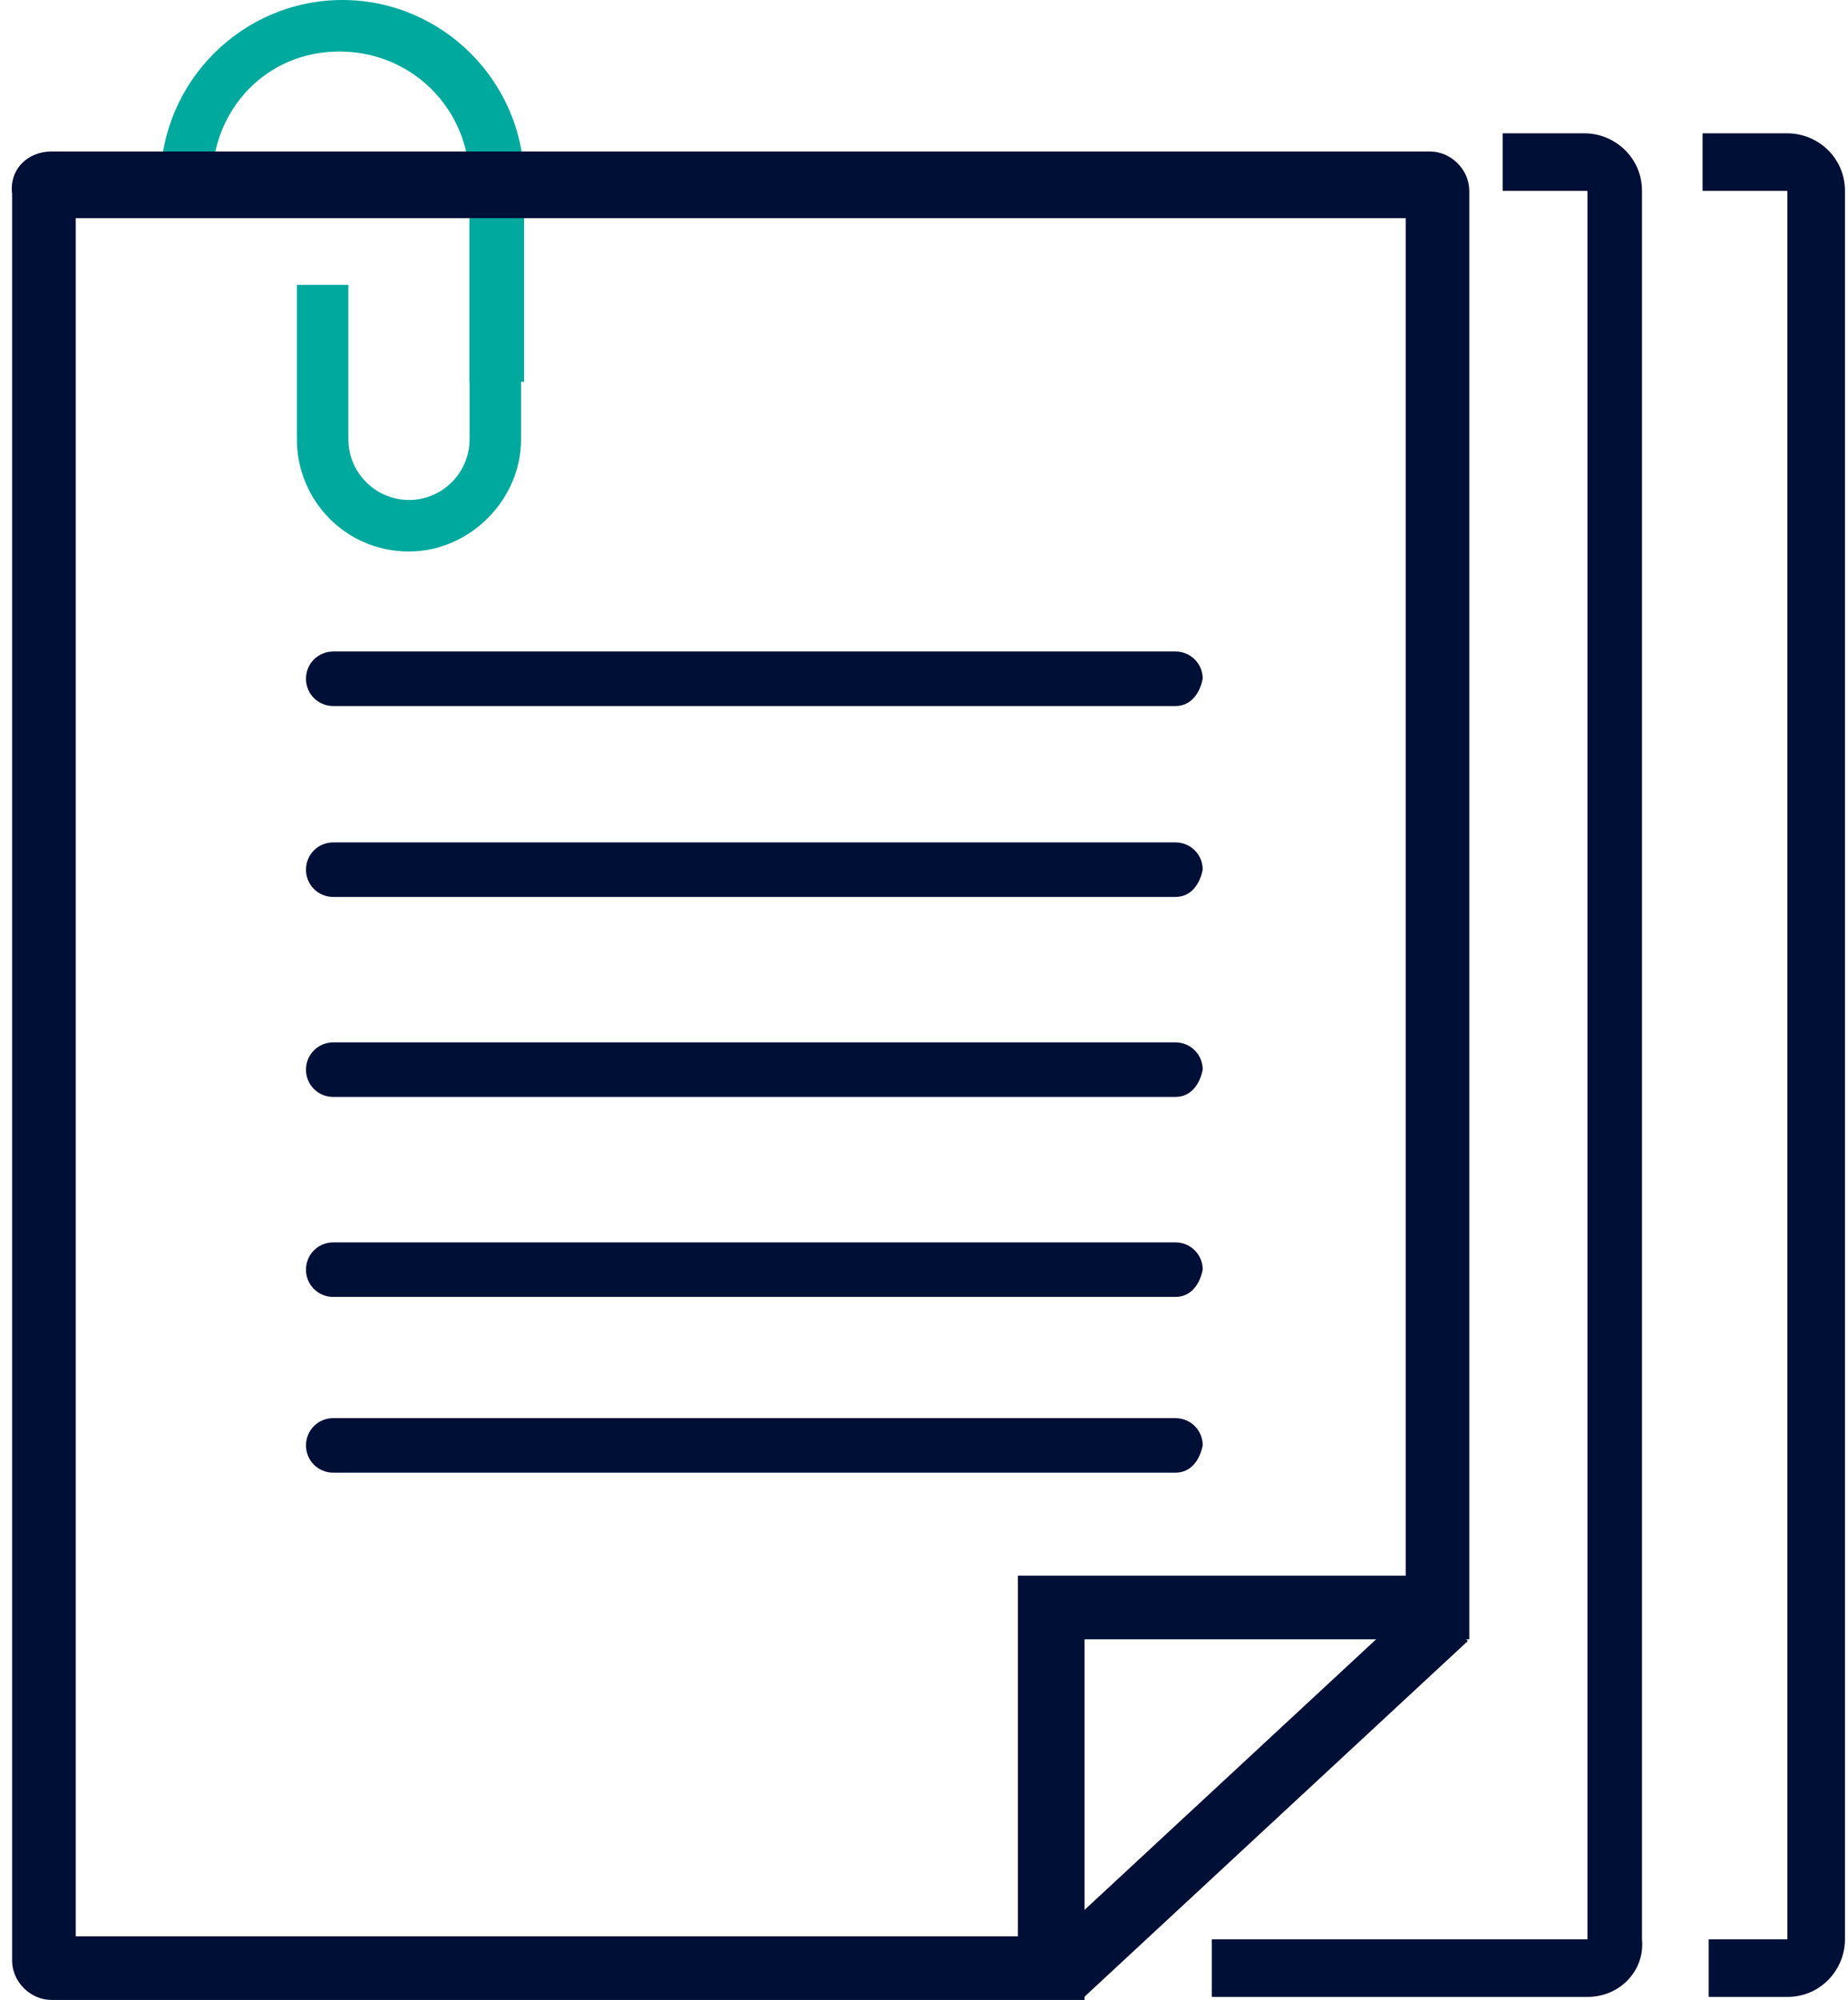 <?xml version="1.0" encoding="utf-8"?>
<!-- Generator: Adobe Illustrator 22.1.0, SVG Export Plug-In . SVG Version: 6.00 Build 0)  -->
<svg version="1.1" id="Capa_1" xmlns="http://www.w3.org/2000/svg" xmlns:xlink="http://www.w3.org/1999/xlink" x="0px" y="0px"
	 viewBox="0 0 61 66" style="enable-background:new 0 0 61 66;" xml:space="preserve">
<style type="text/css">
	.st0{fill:#00A99D;}
	.st1{fill:#000F35;}
</style>
<g>
	<path class="st0" d="M17.2,12.6h-1.7V6c0-2.4-1.9-4.3-4.3-4.3S7,3.6,7,6H5.3c0-3.3,2.7-6,6-6s6,2.7,6,6V12.6z"/>
</g>
<g>
	<path class="st0" d="M13.5,18.2c-2.1,0-3.7-1.7-3.7-3.7V9.4h1.7v5.1c0,1.1,0.9,2,2,2s2-0.9,2-2V6.4h1.7v8.1
		C17.2,16.5,15.5,18.2,13.5,18.2z"/>
</g>
<g>
	<path class="st1" d="M35.8,66H1.7c-0.7,0-1.3-0.6-1.3-1.3V6.4C0.3,5.6,0.9,5,1.7,5h45.5c0.7,0,1.3,0.6,1.3,1.3v47.8H35.8V66z
		 M2.5,63.9h31.1V52h12.8V7.2H2.5V63.9z"/>
</g>
<g>
	<path class="st1" d="M38.8,23.3H11c-0.5,0-0.9-0.4-0.9-0.9v0c0-0.5,0.4-0.9,0.9-0.9h27.8c0.5,0,0.9,0.4,0.9,0.9v0
		C39.6,22.9,39.3,23.3,38.8,23.3z"/>
</g>
<g>
	<path class="st1" d="M38.8,29.6H11c-0.5,0-0.9-0.4-0.9-0.9v0c0-0.5,0.4-0.9,0.9-0.9h27.8c0.5,0,0.9,0.4,0.9,0.9v0
		C39.6,29.2,39.3,29.6,38.8,29.6z"/>
</g>
<g>
	<path class="st1" d="M38.8,36.2H11c-0.5,0-0.9-0.4-0.9-0.9l0,0c0-0.5,0.4-0.9,0.9-0.9h27.8c0.5,0,0.9,0.4,0.9,0.9l0,0
		C39.6,35.8,39.3,36.2,38.8,36.2z"/>
</g>
<g>
	<path class="st1" d="M38.8,42.8H11c-0.5,0-0.9-0.4-0.9-0.9l0,0c0-0.5,0.4-0.9,0.9-0.9h27.8c0.5,0,0.9,0.4,0.9,0.9l0,0
		C39.6,42.4,39.3,42.8,38.8,42.8z"/>
</g>
<g>
	<path class="st1" d="M38.8,48.6H11c-0.5,0-0.9-0.4-0.9-0.9v0c0-0.5,0.4-0.9,0.9-0.9h27.8c0.5,0,0.9,0.4,0.9,0.9v0
		C39.6,48.2,39.3,48.6,38.8,48.6z"/>
</g>
<g>
	
		<rect x="32.7" y="58.2" transform="matrix(0.733 -0.68 0.68 0.733 -29.277 44.024)" class="st1" width="17.4" height="2.1"/>
</g>
<g>
	<path class="st1" d="M52.4,4.9h-2.3v0.9h2.3c0.3,0,0.5,0.2,0.5,0.5V64c0,0.3-0.2,0.5-0.5,0.5H40.5v0.9h11.9c0.8,0,1.4-0.6,1.4-1.4
		V6.3C53.8,5.5,53.2,4.9,52.4,4.9z"/>
	<path class="st1" d="M52.4,65.9H40V64h12.4l0-57.7l-2.8,0V4.4h2.7c1,0,1.9,0.8,1.9,1.9V64C54.3,65,53.5,65.9,52.4,65.9z"/>
</g>
<g>
	<path class="st1" d="M59,4.9h-2.3v0.9H59c0.3,0,0.5,0.2,0.5,0.5V64c0,0.3-0.2,0.5-0.5,0.5h-2.1v0.9H59c0.8,0,1.4-0.6,1.4-1.4V6.3
		C60.4,5.5,59.8,4.9,59,4.9z"/>
	<path class="st1" d="M59,65.9h-2.6V64H59l0-57.7l-2.8,0V4.4H59c1,0,1.9,0.8,1.9,1.9V64C60.9,65,60.1,65.9,59,65.9z"/>
</g>
</svg>
